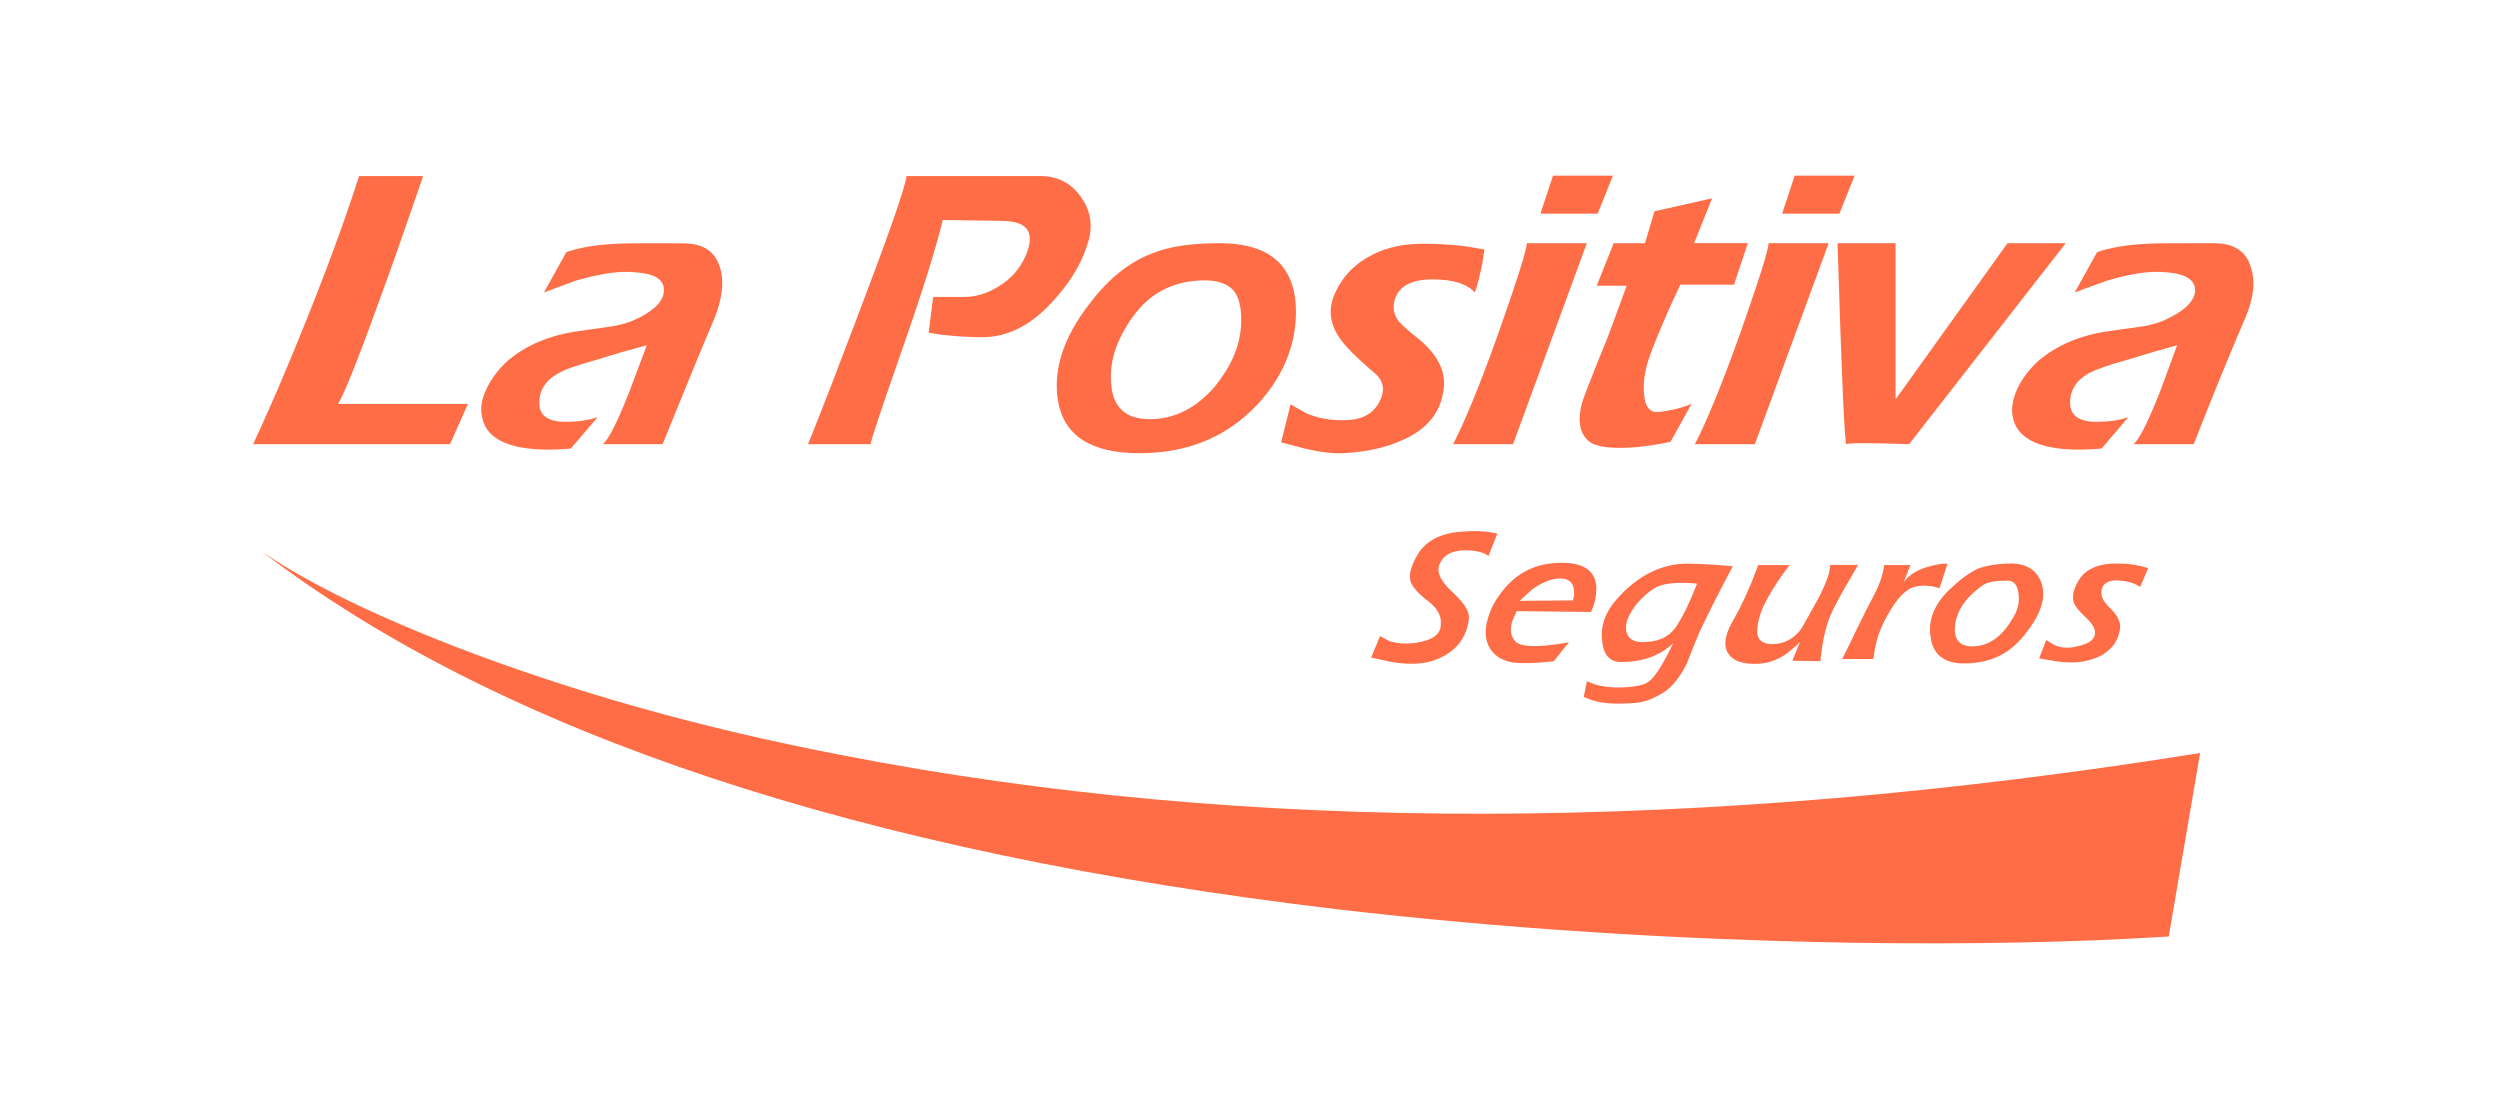<?xml version="1.0" encoding="utf-8"?>
<!-- Generator: Adobe Illustrator 25.0.0, SVG Export Plug-In . SVG Version: 6.00 Build 0)  -->
<svg version="1.1"
	 id="svg551" inkscape:version="1.0.1 (3bc2e813f5, 2020-09-07)" xmlns:cc="http://creativecommons.org/ns#" xmlns:dc="http://purl.org/dc/elements/1.1/" xmlns:inkscape="http://www.inkscape.org/namespaces/inkscape" xmlns:rdf="http://www.w3.org/1999/02/22-rdf-syntax-ns#" xmlns:sodipodi="http://sodipodi.sourceforge.net/DTD/sodipodi-0.dtd" xmlns:svg="http://www.w3.org/2000/svg"
	 xmlns="http://www.w3.org/2000/svg" xmlns:xlink="http://www.w3.org/1999/xlink" x="0px" y="0px" viewBox="0 0 179.2 80"
	 style="enable-background:new 0 0 179.2 80;" xml:space="preserve">
<style type="text/css">
	.st0{display:none;fill-rule:evenodd;clip-rule:evenodd;fill:#FF6D46;}
	.st1{fill:#FF6D46;}
</style>
<sodipodi:namedview  bordercolor="#666666" borderopacity="1" gridtolerance="10" guidetolerance="10" id="namedview553" inkscape:current-layer="svg551" inkscape:cx="125.89795" inkscape:cy="184.29058" inkscape:document-rotation="0" inkscape:pageopacity="0" inkscape:pageshadow="2" inkscape:window-height="712" inkscape:window-maximized="1" inkscape:window-width="1317" inkscape:window-x="49" inkscape:window-y="28" inkscape:zoom="0.96058269" objecttolerance="10" pagecolor="#ffffff" showgrid="false">
	</sodipodi:namedview>
<g id="g549" transform="scale(0.077)">
	<rect id="rect507" class="st0" width="2333.3" height="1041.7"/>
	<path id="path509" class="st1" d="M1723.5,877.6c111.7,1.7,210.4-0.4,295.4-5.8l29.2-170.8c-465.8,74.6-887.1,75.4-1263.7,2.1
		c-132.9-25.4-252.9-59.6-360.8-101.2c-78.3-30.4-138.3-60-179.6-88.3c222.1,169.2,555.4,280,1001.2,332.9
		C1398.5,864.3,1557.7,874.7,1723.5,877.6z"/>
	<path id="path511" class="st1" d="M2095.6,249.7c-4.2-15.8-15.8-23.3-35-23.3c-31.7,0-51.2,0-59.2,0.4c-20.8,0.8-37.1,3.7-49.2,7.9
		l-20.8,37.5l29.6-10.8c22.5-6.7,40.8-9.6,55.8-7.9c17.1,1.2,26.2,6.7,26.7,16.2c0,9.2-7.9,18.3-24.2,26.2
		c-7.1,3.8-15.8,6.7-27.1,8.3c-13.3,1.7-22.9,3.3-30,4.2c-25.8,3.8-47.5,12.9-64.6,27.5c-8.3,7.5-14.6,15.8-19.2,25
		c-5,10.8-6.7,20.4-4.2,29.2c5.4,22.1,33.3,31.7,82.1,27.5l25-29.2c-8.8,2.9-17.9,4.2-26.7,4.2c-17.9,0.8-27.1-5-27.5-16.7
		c-0.4-12.1,5.4-21.7,17.1-28.3c6.2-3.3,18.3-7.9,37.1-12.9c17.1-5.4,32.1-9.6,45.4-13.3l-15.8,42.9c-11.7,29.6-20,45.8-25,49.2
		h56.2c22.1-56.2,38.3-95,47.5-116.2C2097.7,278.9,2099.8,262.6,2095.6,249.7z"/>
	<path id="path513" class="st1" d="M1764.8,226.4h-54.2c3.8,126.2,6.7,188.7,8.3,187.1c0.8-0.8,10.8-1.2,30-0.8
		c9.6,0.4,19.2,0.4,28.3,0.8l145.8-187.1h-54.2l-104.2,145.4V226.4z"/>
	<path id="path515" class="st1" d="M1712.3,198.9l14.2-35.4h-55.8l-11.7,35.4H1712.3z"/>
	<path id="path517" class="st1" d="M1487.3,198.9l14.2-35.4h-55.8l-11.7,35.4H1487.3z"/>
	<path id="path519" class="st1" d="M1531.4,226.4h-29.2l-15.8,39.6h27.9l-8.3,22.5c-6.2,17.5-11.7,31.7-16.7,43.3
		c-9.6,24.2-15.4,38.7-16.7,43.7c-4.2,16.2-2.1,28.3,6.7,35.4c6.7,5.4,21.2,7.1,43.7,5.4c11.7-1.2,22.1-2.9,32.1-5l19.6-35.4
		c-7.5,3.3-17.9,6.2-30,7.5c-8.8,1.3-13.3-4.6-14.2-16.7c-1.2-10.8,0.8-23.7,6.2-37.9c3.8-10.4,9.6-24.2,17.1-41.3l10.4-22.5h50
		l12.9-38.7h-50l16.7-41.7l-53.7,12.1L1531.4,226.4z"/>
	<path id="path521" class="st1" d="M1379.8,245.6l2.1-13.3c-4.2-0.8-9.6-1.7-16.7-2.9c-13.3-1.7-27.1-2.5-40.4-2.5
		c-17.9,0-33.7,3.3-46.7,10c-16.2,7.9-28.3,20-35.8,37.1c-5.8,13.3-4.6,27.1,4.6,40.4c4.6,7.1,15.8,18.7,33.7,33.7
		c7.5,7.1,8.8,15.4,3.8,25.4c-5.4,10.8-15,16.7-29.2,17.5c-15,0.8-28.3-1.3-40-6.7l-13.8-7.9l-8.8,35.4l20.4,5.4
		c15.4,3.7,28.3,5.4,39.2,4.6c20.8-1.2,38.7-5.4,53.3-12.1c22.9-10,35.8-25.8,38.3-47.1c2.5-17.1-5.8-32.9-23.7-47.5
		c-9.6-7.5-15.4-12.9-17.5-15.4c-5-6.2-6.2-12.5-4.6-19.2c3.3-13.8,15.4-20.4,35.8-20.4c18.3,0,31.2,3.8,39.2,12.1
		C1375.6,264.7,1377.7,256,1379.8,245.6z"/>
	<path id="path523" class="st1" d="M1421.4,226.4c-1.2,10-10.4,37.9-26.2,82.9c-17.5,49.2-32.1,84.2-42.5,104.2h55.8l68.7-187.1
		L1421.4,226.4z"/>
	<path id="path525" class="st1" d="M1702.3,226.4h-55.8c-1.2,10-10.4,37.9-26.2,82.9c-17.5,49.2-32.1,84.2-42.5,104.2h55.8
		L1702.3,226.4z"/>
	<path id="path527" class="st1" d="M1135.2,226.4c-25.4,0-46.7,2.9-62.9,9.6c-21.7,8.3-41.2,24.2-58.3,47.1
		c-24.2,31.2-33.7,61.2-29.2,89.6c5.4,32.9,30.8,49.2,75.8,49.2s81.2-15,109.6-45c23.3-25,35.4-53.3,36.2-83.7
		C1207.3,248.5,1183.5,226.4,1135.2,226.4z M1086.4,268.1c10-4.6,21.7-7.1,35.4-7.1c12.1,0,21.2,3.3,26.7,9.6
		c5.4,6.7,7.9,18.3,6.7,34.2c-1.7,19.6-10,37.5-24.6,55.4c-17.5,20-37.5,30-60.4,30c-22.5,0-34.2-11.2-35.8-32.9
		c-1.7-19.6,4.2-38.7,17.5-58.7C1061.9,283.9,1073.1,273.9,1086.4,268.1z"/>
	<path id="path529" class="st1" d="M843.9,163.9c-1.2,10.8-17.1,55.8-47.1,134.6c-15,39.6-29.6,77.9-44.6,115h58.3
		c0-2.9,9.2-30.4,27.5-82.9c20.8-59.2,33.7-100.8,39.6-125.8l53.7,0.8c13.8,0,22.5,2.9,25.8,9.6c2.5,5.4,2.1,12.9-2.5,23.3
		c-5,11.2-12.9,20.8-24.6,27.9c-10.8,6.7-21.2,10-32.1,10h-29.2l-4.2,33.3l13.7,2.1c11.2,1.2,23.3,2.1,36.2,2.1
		c24.2,0,46.7-11.7,67.1-35c16.7-18.3,27.1-37.1,32.1-55.8c3.8-14.6,1.2-27.9-7.5-40c-9.2-12.9-21.7-19.2-37.5-19.2L843.9,163.9z"/>
	<path id="path531" class="st1" d="M361,258.1c11.7-32.5,22.5-64.2,32.9-94.2h-59.6c-18.3,56.7-40.8,115-66.2,175.8
		c-12.5,30-23.7,55-32.5,73.8h183.3l16.7-37.5H314.8C322.3,363.1,337.3,323.9,361,258.1z"/>
	<path id="path533" class="st1" d="M576.4,226.8c-20.8,0.8-37.5,3.7-49.2,7.9l-20.8,37.5l29.2-10.8c22.9-6.7,41.7-9.6,56.2-7.9
		c17.5,1.2,26.2,6.7,26.2,16.2c0.4,9.2-7.5,18.3-23.3,26.2c-7.5,3.8-16.2,6.7-27.5,8.3c-12.9,1.7-22.9,3.3-29.6,4.2
		c-26.2,3.8-47.9,12.9-65,27.5c-8.3,7.5-14.6,15.8-19.2,25c-5.4,10.8-6.7,20.4-4.2,29.2c5.4,22.1,33.3,31.7,82.1,27.5l25-29.2
		c-9.2,2.9-17.9,4.2-27.1,4.2c-17.5,0.8-27.1-5-27.1-16.7c-0.4-12.1,5.4-21.7,17.5-28.3c5.4-3.3,17.9-7.9,36.7-12.9
		c16.7-5.4,32.1-9.6,45.8-13.3L586,364.3c-11.7,29.6-20,45.8-25,49.2h55.8c22.9-56.2,38.7-95,47.9-116.2c7.5-18.3,9.6-34.6,5.8-47.5
		c-4.6-15.8-15.8-23.3-35-23.3C604.4,226.4,584.4,226.4,576.4,226.8z"/>
	<path id="path535" class="st1" d="M1600.6,551c4.2-8.3,8.3-16.2,12.5-23.8c-11.2-1.2-25-2.1-40.8-2.5
		c-24.6-0.4-47.1,10.4-67.1,32.9c-10.8,12.1-15.4,25-13.8,38.7c1.2,13.3,7.1,20,17.9,20c19.6,0,35.8-5.8,48.3-17.5
		c-9.2,19.2-16.7,31.2-22.9,35.8c-4.2,3.3-13.3,5-26.2,5.4c-8.8,0-17.1-0.8-23.8-2.9l-7.5-2.9l-2.9,14.6l7.5,2.9
		c6.2,2.1,14.2,3.3,22.9,3.3c10.4,0,17.9-0.4,21.7-1.2c7.5-1.2,15-4.6,22.9-9.6c7.5-5,14.6-13.8,20.8-26.2c5.8-15,10-25,12.5-30.8
		C1586,580.6,1591.4,568.5,1600.6,551z M1564.4,542.6c5.4,0,10.4,0,15.4,0.8c-6.2,15.8-12.5,29.6-20,40.8
		c-5.8,7.9-14.2,12.5-25.8,13.3c-11.2,1.2-17.5-1.7-19.6-8.3c-2.1-5.8,0-13.3,5.4-21.7c5-7.5,11.2-13.8,19.2-19.2
		C1544.4,544.7,1552.7,542.6,1564.4,542.6z"/>
	<path id="path537" class="st1" d="M1666,526h-29.2c-7.1,19.2-15,37.1-24.6,53.7c-6.7,12.1-7.9,22.1-3.3,28.7
		c4.2,6.7,12.5,9.6,25,9.6c10.4,0,20-2.9,30-10c4.6-3.8,8.7-7.1,11.7-10.4l-7.1,17.5l26.2,0.4c1.2-14.6,3.8-27.1,7.1-36.7
		c1.7-6.2,7.1-16.7,15.8-32.1c4.6-7.5,8.3-14.2,12.1-20.8h-25.8l-1.2,7.5c-2.1,7.1-5.4,15.4-11.2,25.8c-8.8,15.8-13.8,25-15.4,27.1
		c-6.7,8.7-15.8,13.3-26.2,13.3c-7.9,0-12.5-2.9-13.8-8.7c-0.8-4.6,0-11.7,3.3-21.2c2.5-7.1,7.9-16.7,15.4-28.3
		C1658.9,535.5,1662.3,530.6,1666,526z"/>
	<path id="path539" class="st1" d="M1453.9,523.9c-25,0-44.2,10-58.3,30.4c-6.2,8.3-9.6,17.1-11.7,25.8c-1.7,9.2-0.8,15.8,2.1,21.7
		c4.2,8.3,12.1,13.3,22.9,15c7.5,0.8,20,0.8,37.5-1.2l14.2-17.9c-7.1,1.7-14.6,2.5-22.5,3.3c-15.4,1.2-25,0-28.3-5
		c-3.7-4.6-4.2-10.4-2.1-17.5l4.2-9.6l69.2,0.8c3.7-7.9,5-15.4,5-22.9C1485.2,531.4,1474.4,523.9,1453.9,523.9z M1426,548.9
		c9.2-6.7,18.3-10.4,26.2-10.4c7.9,0,12.1,3.3,12.9,10.4c0.8,3.3,0,6.7-0.8,10l-49.6,0.4L1426,548.9z"/>
	<path id="path541" class="st1" d="M1385.6,517.6l8.3-20.8c-8.8-2.1-18.8-2.9-29.6-2.1c-20.8,0.8-35.8,7.5-44.2,20.8
		c-6.2,10.4-8.8,18.7-7.1,25.4c1.7,5.4,7.5,12.1,17.1,19.2c7.9,6.2,11.7,12.9,11.2,20.8c0,9.6-7.5,15-22.9,17.5
		c-9.6,1.2-17.9,0.8-25.4-1.7l-8.3-4.6l-8.3,20l17.1,3.8c13.3,2.5,24.6,2.5,34.2,0.8c11.2-2.5,20-7.1,27.1-13.7
		c7.1-7.1,11.2-15.8,12.5-26.2c1.2-7.1-4.2-15.4-15.4-25.8c-10.4-9.6-14.6-17.9-12.1-25c3.3-8.8,10.8-13.3,22.9-13.7
		C1373.1,512.2,1381,513.9,1385.6,517.6z"/>
	<path id="path543" class="st1" d="M1974.8,540.6c7.9,0.8,13.3,2.9,17.5,5.8l7.5-17.5c-7.9-2.5-16.7-4.2-26.2-4.2
		c-19.2-0.8-32.1,4.6-38.7,15.8c-5,8.3-6.2,15.4-4.2,20.8c1.2,3.3,5,7.9,10.8,13.3c6.2,5.8,9.2,10.8,8.8,15
		c-0.4,6.2-6.2,10-18.3,12.5c-7.5,1.7-14.6,0.8-20.4-2.1l-6.7-4.2l-6.7,17.1l14.6,2.5c10.8,1.7,20.4,1.7,28.3,0
		c9.6-2.1,17.1-5.4,22.1-10.4c5.8-4.6,9.2-11.7,10.4-20c0.8-5.8-2.5-12.5-9.6-19.2c-7.1-6.7-9.2-12.5-7.1-18.3
		C1958.9,541.8,1965.2,539.3,1974.8,540.6z"/>
	<path id="path545" class="st1" d="M1778.5,526h-24.6c-0.8,8.3-4.2,18.3-10.4,30c-3.3,6.2-8.3,15.8-15,29.6
		c-7.1,14.6-11.2,23.8-13.8,27.9h29.2c1.2-9.6,2.9-17.5,5.4-24.2c2.5-6.7,6.2-14.2,10.8-21.7c6.2-10.4,12.5-16.7,17.9-19.6
		c5-2.5,11.2-3.3,18.3-2.5c3.8,0.4,6.7,1.2,9.2,2.1l7.5-22.9c-4.2,0-9.2,0.4-15,2.1c-11.2,2.5-20,7.5-25.8,15L1778.5,526z"/>
	<path id="path547" class="st1" d="M1841.4,529.3c-8.3,3.8-17.1,10.4-27.5,20.4c-13.3,13.3-19.2,27.5-16.7,43.3
		c2.1,16.2,12.5,24.6,31.2,24.6c14.6,0,27.1-3.3,37.5-9.6c9.6-5.8,18.8-15.4,27.5-29.2c8.3-13.3,10.8-25.8,6.7-37.1
		c-4.6-11.2-13.7-17.1-27.9-17.1C1859.4,524.7,1849.4,526.4,1841.4,529.3z M1831.9,556.8c7.1-7.1,12.9-12.1,18.3-14.2
		c3.8-1.2,10-2.1,18.7-2.1c5.8,0,8.8,3.8,10,11.2c1.2,7.5,0,15-4.2,22.1c-10.4,18.7-23.3,27.9-38.7,27.9c-11.2,0-16.7-5.8-16.2-17.1
		C1820.2,574.7,1824.4,565.6,1831.9,556.8z"/>
</g>
</svg>

